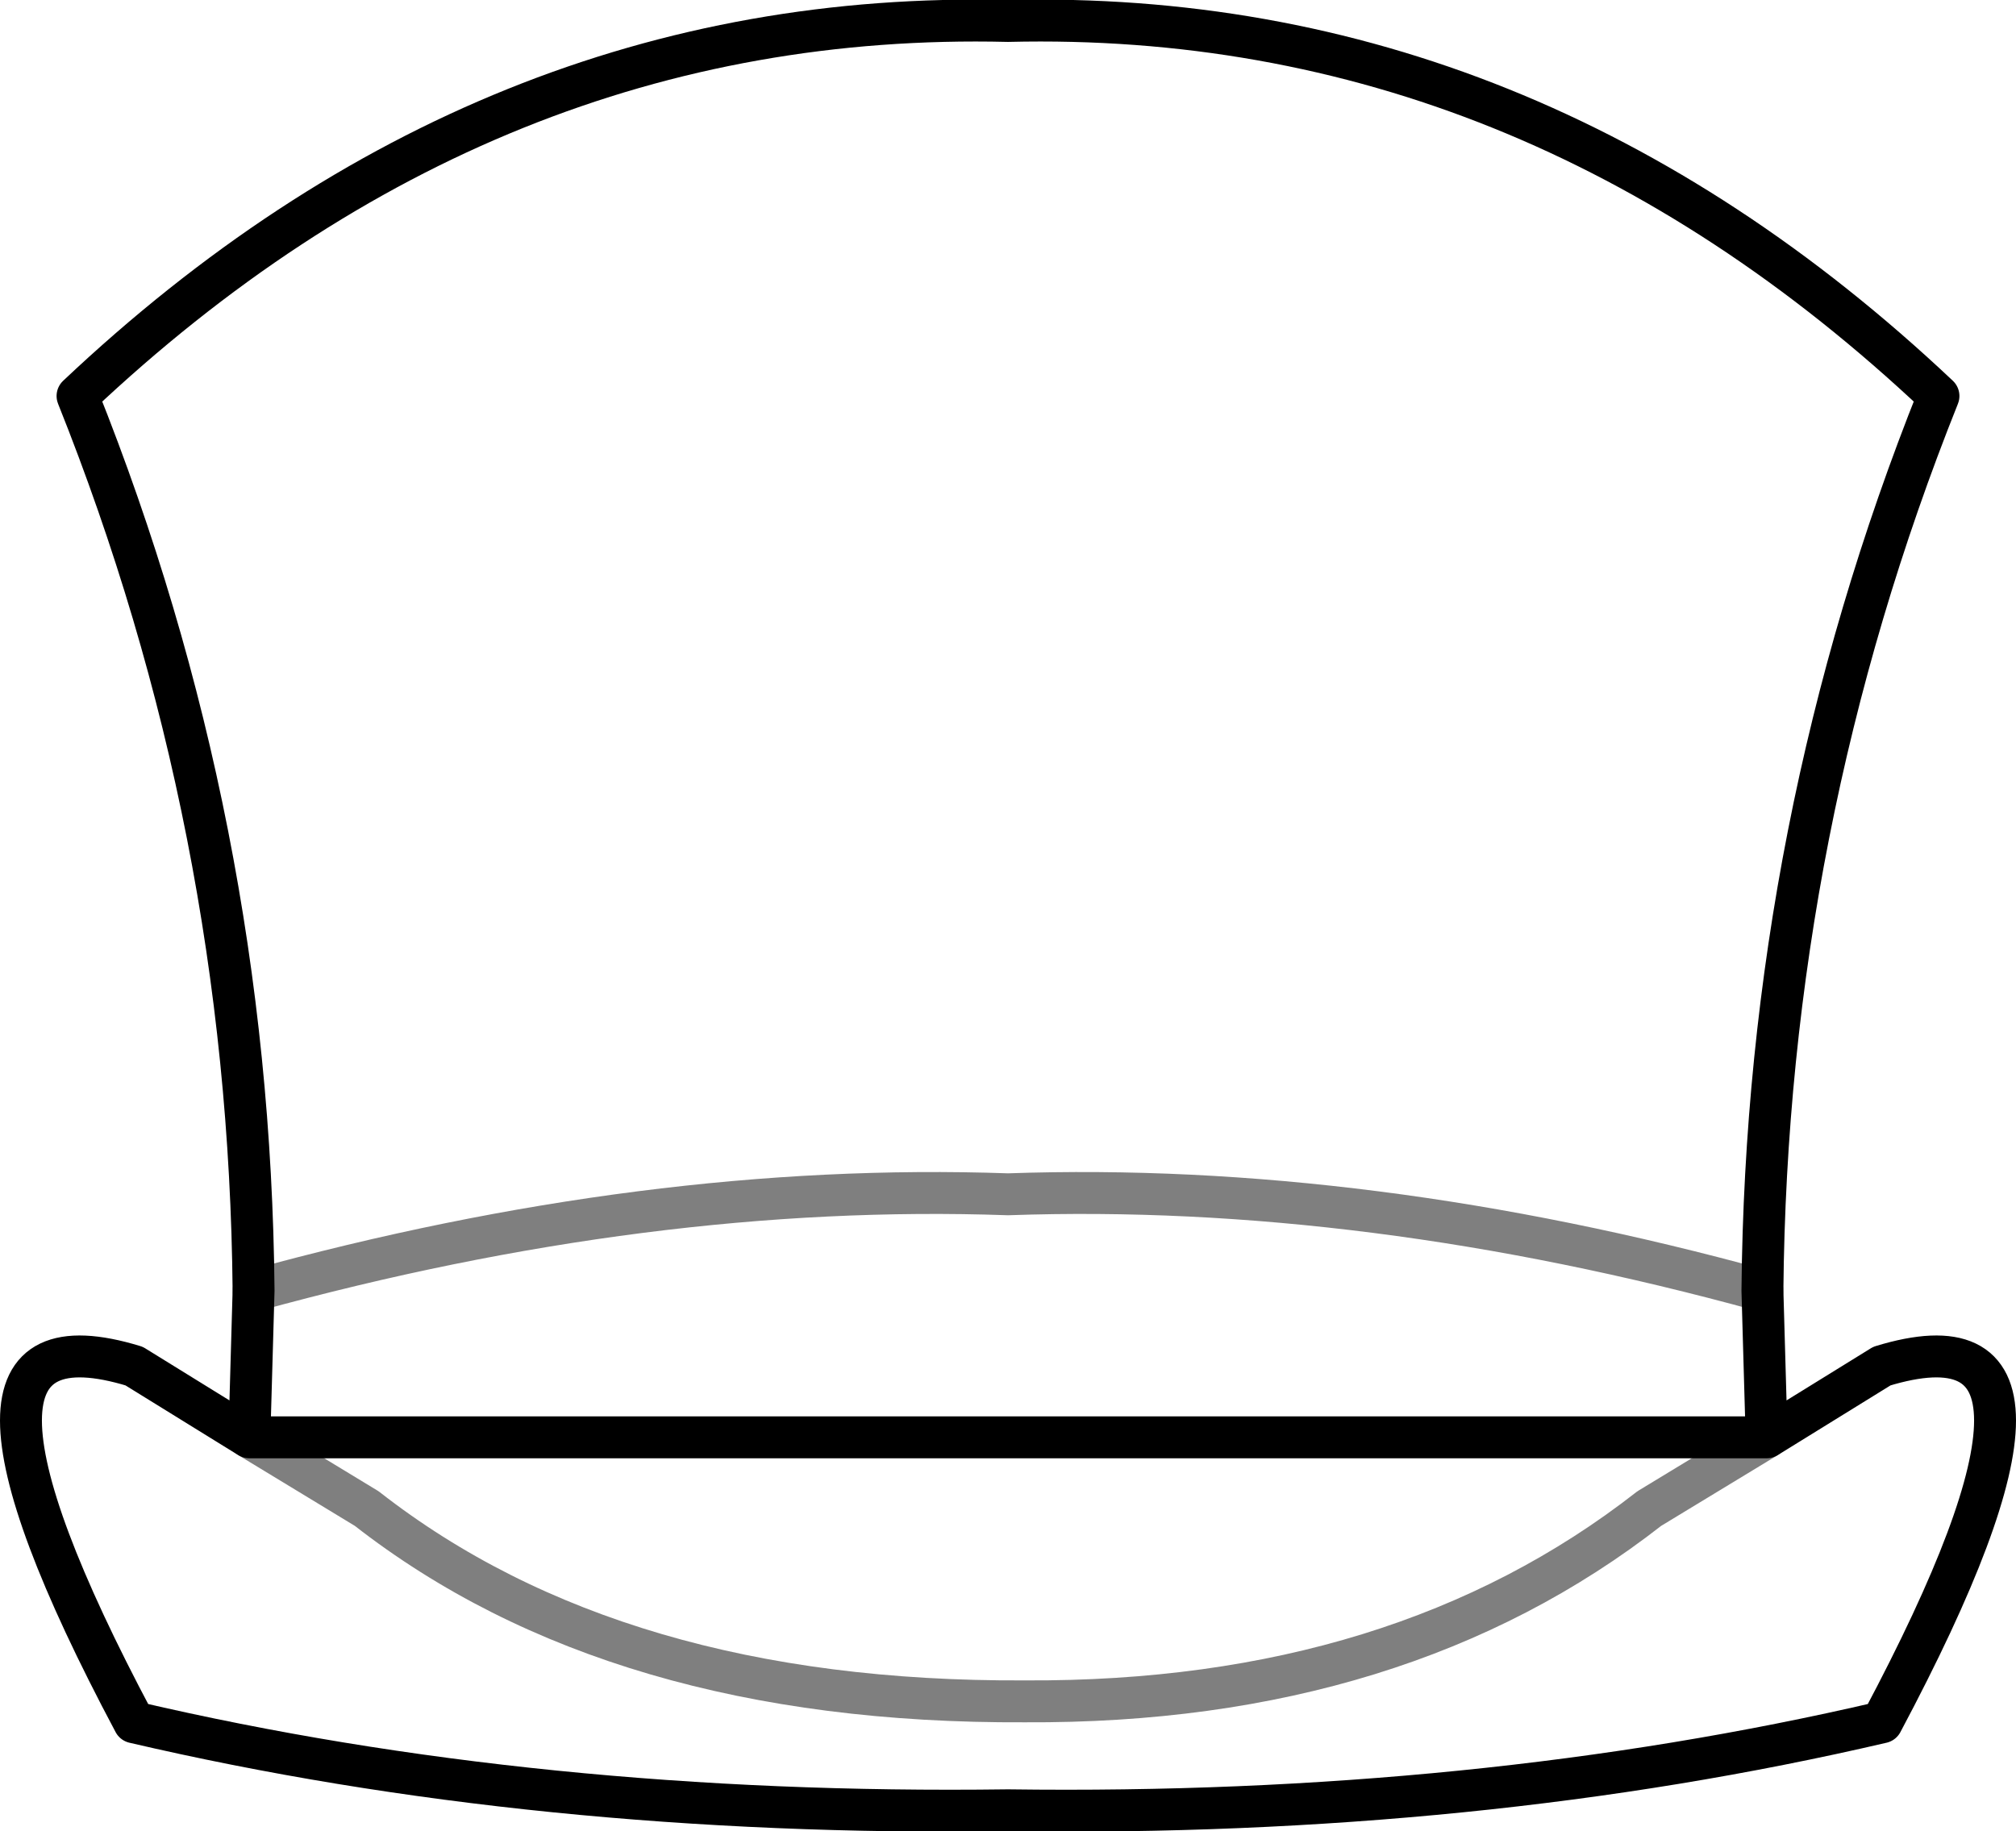 <?xml version="1.0" encoding="UTF-8" standalone="no"?>
<svg xmlns:xlink="http://www.w3.org/1999/xlink" height="43.7px" width="48.1px" xmlns="http://www.w3.org/2000/svg">
  <g transform="matrix(1.0, 0.0, 0.0, 1.0, -375.9, -106.15)">
    <path d="M418.05 140.45 L415.25 142.15 Q409.3 146.8 400.35 146.75 390.6 146.8 384.65 142.15 L381.85 140.45 M417.95 136.95 Q408.5 134.35 399.95 134.65 391.4 134.35 381.95 136.95" fill="none" stroke="#000000" stroke-linecap="round" stroke-linejoin="round" stroke-opacity="0.502" stroke-width="1.0"/>
    <path d="M381.85 140.45 L379.1 138.75 Q373.7 137.1 379.1 147.25 388.75 149.5 399.95 149.35 411.15 149.5 420.8 147.25 426.2 137.1 420.8 138.75 L418.05 140.45 M381.85 140.45 L381.95 136.95 Q381.85 125.85 377.75 115.6 387.55 106.35 399.95 106.65 412.35 106.35 422.15 115.6 418.05 125.85 417.95 136.95 L418.05 140.45 Z" fill="none" stroke="#000000" stroke-linecap="round" stroke-linejoin="round" stroke-width="1.0"/>
  </g>
</svg>
